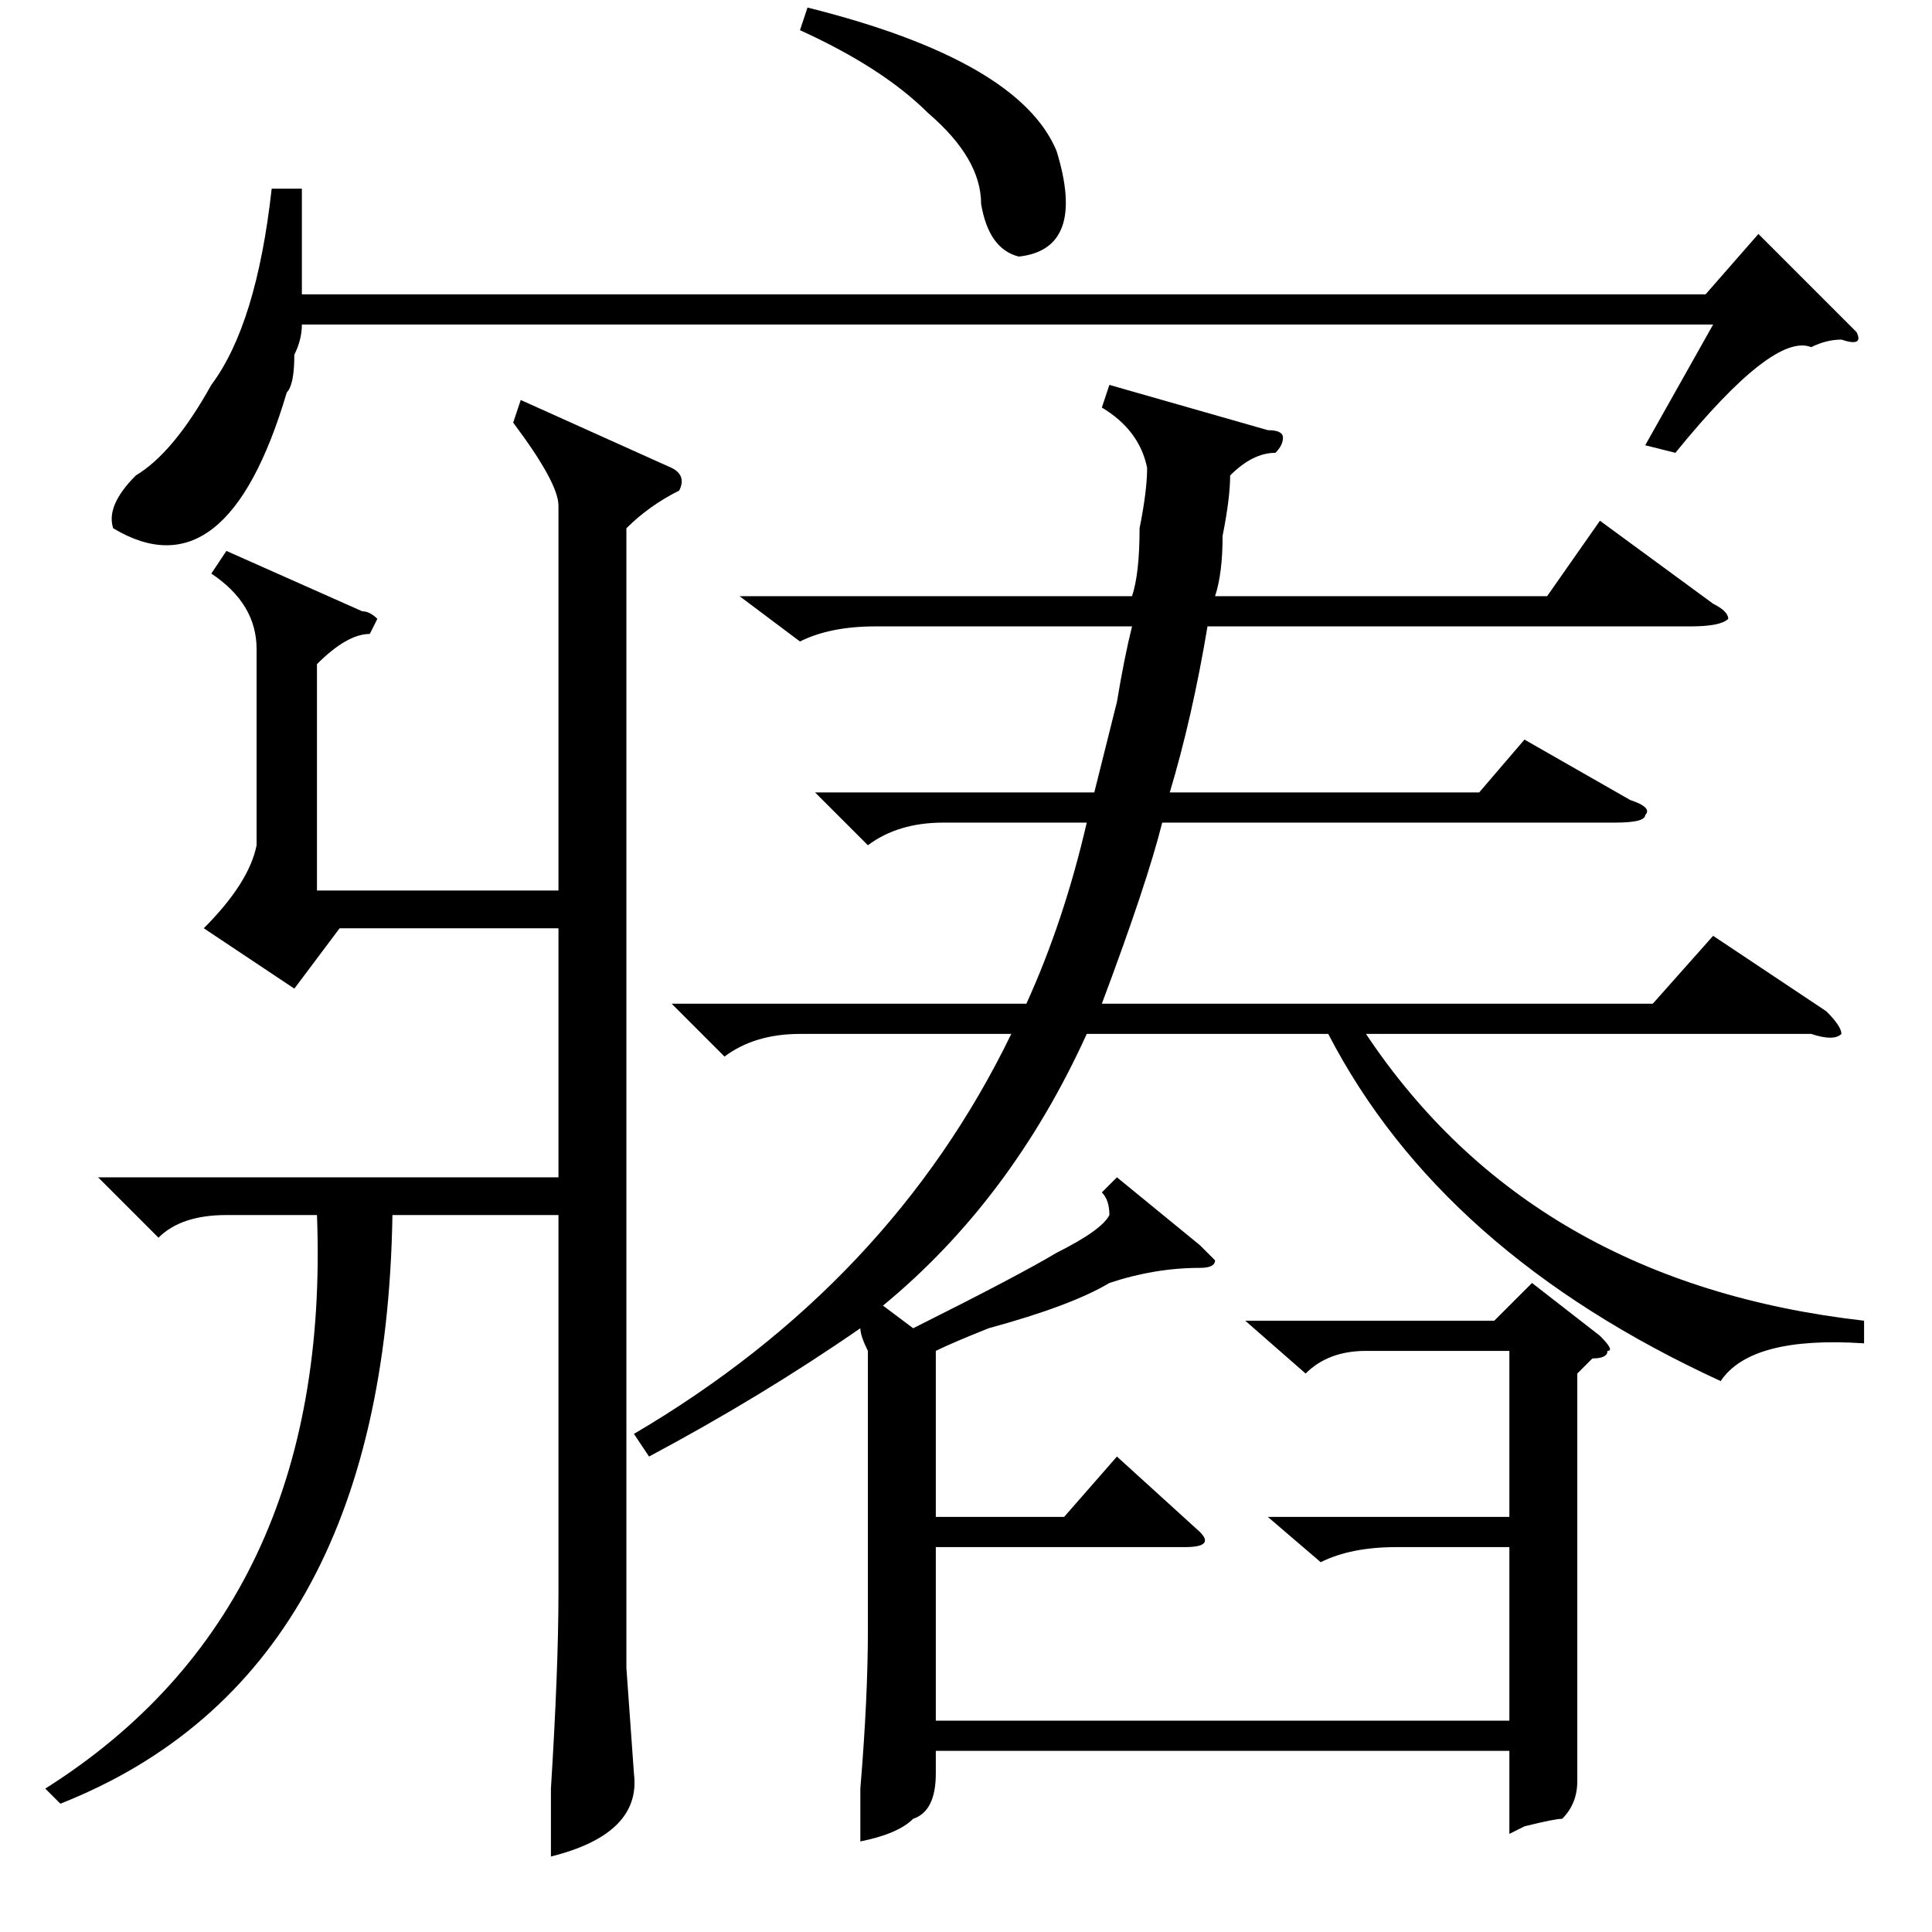 <?xml version="1.0" standalone="no"?>
<!DOCTYPE svg PUBLIC "-//W3C//DTD SVG 1.1//EN" "http://www.w3.org/Graphics/SVG/1.1/DTD/svg11.dtd" >
<svg xmlns="http://www.w3.org/2000/svg" xmlns:xlink="http://www.w3.org/1999/xlink" version="1.1" viewBox="0 -52 256 256">
  <g transform="matrix(1 0 0 -1 0 204)">
   <path fill="currentColor"
d="M168 55h32v22h-19q-5 0 -8 -3l-8 7h33l5 5l9 -7q2 -2 1 -2q0 -1 -2 -1l-2 -2v-37v-17q0 -3 -2 -5q-1 0 -5 -1q2 1 -2 -1v11h-76v-3q0 -5 -3 -6q-2 -2 -7 -3v7q1 12 1 21v35v2q-1 2 -1 3q-13 -9 -28 -17l-2 3q34 20 50 53h-28q-6 0 -10 -3l-7 7h47q5 11 8 24h-19
q-6 0 -10 -3l-7 7h37l3 12q1 6 2 10h-34q-6 0 -10 -2l-8 6h52q1 3 1 9q1 5 1 8q-1 5 -6 8l1 3l21 -6q2 0 2 -1t-1 -2q-3 0 -6 -3q0 -3 -1 -8q0 -5 -1 -8h44l7 10l15 -11q2 -1 2 -2q-1 -1 -5 -1h-64q-2 -12 -5 -22h41l6 7l14 -8q3 -1 2 -2q0 -1 -4 -1h-60q-2 -8 -8 -24h73
l8 9l15 -10q2 -2 2 -3q-1 -1 -4 0h-59q22 -33 66 -38v-3q-15 1 -19 -5q-37 17 -52 46h-32q-10 -22 -27 -36l4 -3q14 7 19 10q6 3 7 5q0 2 -1 3l2 2l11 -9l2 -2q0 -1 -2 -1q-6 0 -12 -2q-5 -3 -16 -6q-5 -2 -7 -3v-22h17l7 8l11 -10q2 -2 -2 -2h-33v-23h76v23h-15
q-6 0 -10 -2zM69 203l20 -9q2 -1 1 -3q-4 -2 -7 -5v-151l1 -14q1 -8 -11 -11v9q1 16 1 26v50h-22q-1 -61 -44 -78l-2 2q38 24 36 76h-12q-6 0 -9 -3l-8 8h61v33h-29l-6 -8l-12 8q6 6 7 11v26q0 6 -6 10l2 3l18 -8q1 0 2 -1l-1 -2q-3 0 -7 -4v-30h32v51q0 3 -6 11zM40 231
v-14h186l7 8l13 -13q1 -2 -2 -1q-2 0 -4 -1q-5 2 -18 -14l-4 1l9 16h-187q0 -2 -1 -4q0 -4 -1 -5q-8 -27 -23 -18q-1 3 3 7q5 3 10 12q6 8 8 26h4zM106 252l1 3q28 -7 33 -19q4 -13 -5 -14q-4 1 -5 7q0 6 -7 12q-6 6 -17 11z" />
  </g>

</svg>
